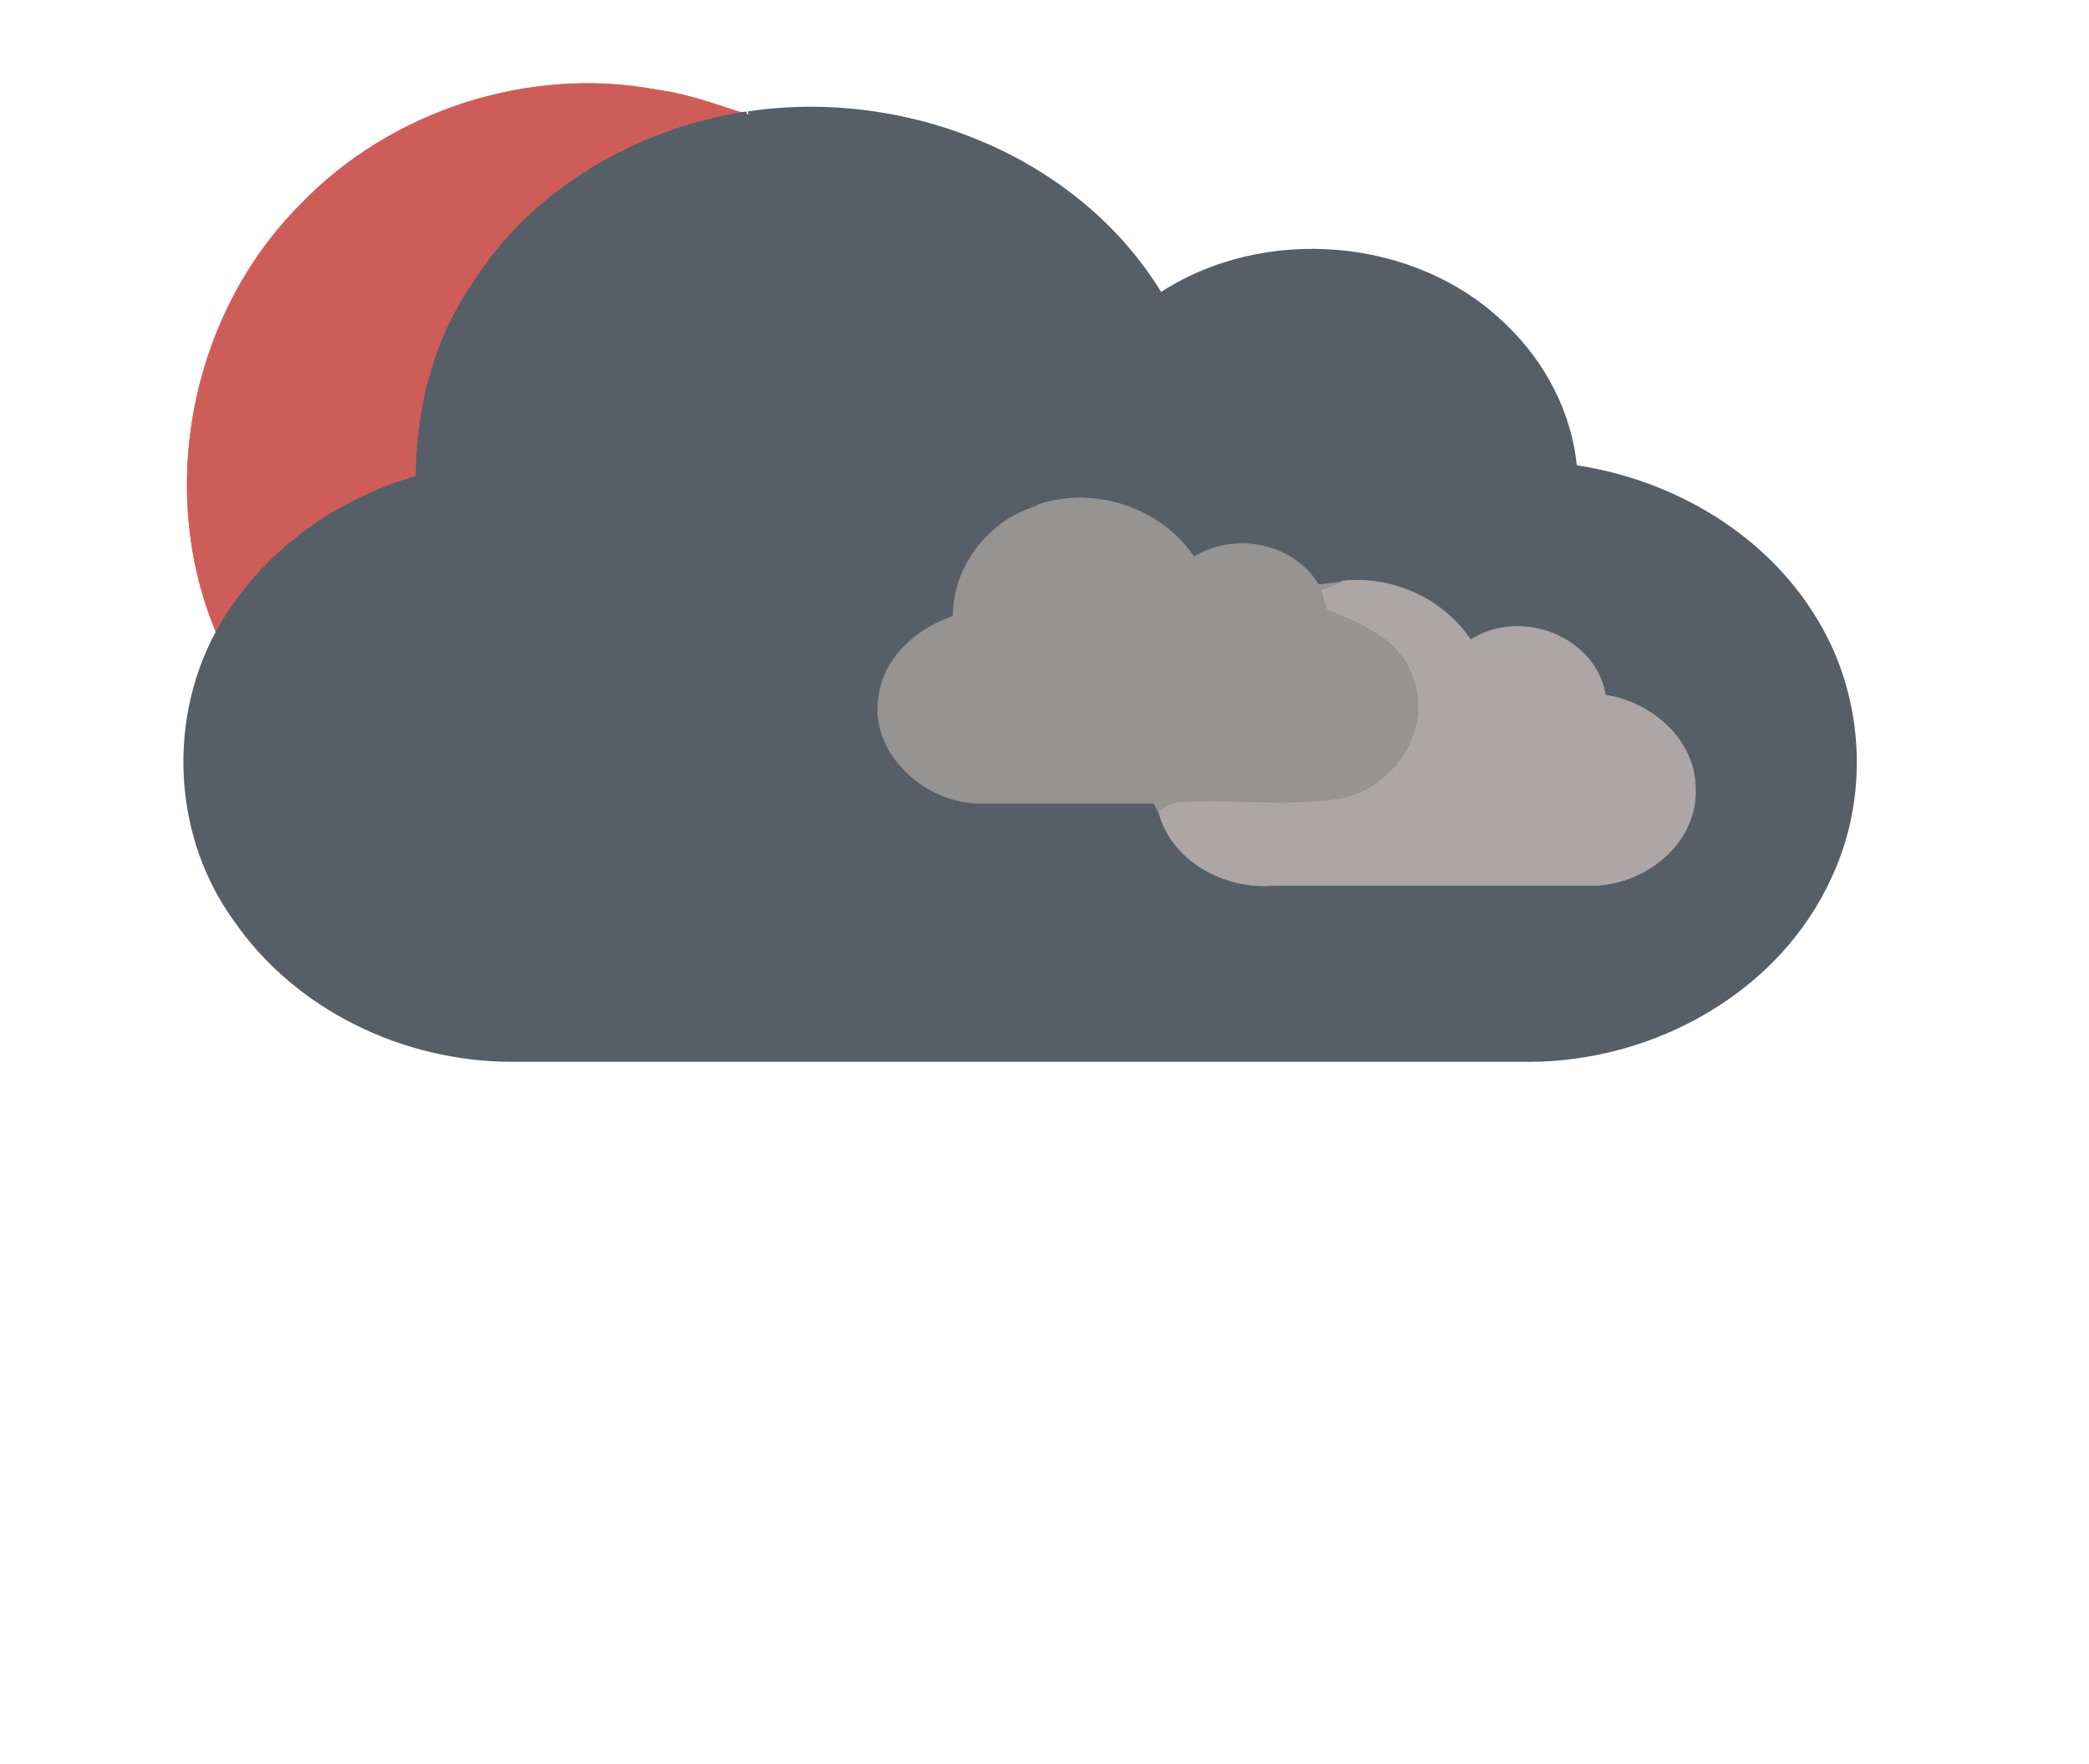 <svg id="weather34 scattered clouds night" width="302pt" height="340" viewBox="0 0 302 255" xmlns="http://www.w3.org/2000/svg"><path fill="#ce5d5a" stroke="#ce5d5a" stroke-width=".1" d="M43.5 29.5C56.5 16 76.5 9.5 95 13c4.6.6 9 2.3 13.2 3.6-16 2.5-31 11.2-39.7 24.8-5.5 8.2-8 18-8 27.8-12 3.4-23 11.5-29 22.8-9-20.8-4-46.5 12-62.5z"/><path fill="#565f67"  stroke-width="1" stroke="#565f67" d="M108.2 16.6c22.6-3.4 47.5 6.3 59.5 26.3 15-10 37-8.2 49.8 4.5 5.6 5.4 9.3 12.6 10 20.3C242 69.8 255.8 78 263 91c6 10.7 6.6 24.3 1.4 35.5C257 143 239 153 221 153H74c-15.5 0-31-7.4-39.8-20.2-8.5-11.7-9.5-28-2.8-40.8 6-11.3 17-19.4 29.2-22.8 0-9.8 2.4-19.6 8-27.8C77 27.8 92.3 19 108 16.6m42 56.4c-7 2-12.4 8.6-12.4 16-5.3 1.8-10.2 6-10.7 12-1 7.8 6.4 14.6 14 15h25.7c0 .3.5 1 .7 1.3 1.8 7.2 9.6 11.3 16.6 10.7h46c7.6 0 15.3-6 15-14 0-7-6.3-12.4-13-13.4-1.3-8.7-12.3-12.7-19.4-8-4-6-11.4-9.3-18.5-8.5l-3.3.5c-3.8-6-12-7.6-18-4-5-7-14.5-10.3-22.6-7.5z"/><path fill="#969393" stroke="#969393" stroke-width=".1" d="M150 73c8.2-2.8 17.8.4 22.6 7.5 6-3.6 14.3-2 18 4 1 0 2.6-.3 3.5-.4-1 .5-2 1-3 1.3l.8 2.7c5 2 10.6 4.3 12.4 9.8 3 7.7-3 16.3-10.6 17.7-7.5 1.2-15 0-22.6.5-1.4 0-2.6.6-3.6 1.3l-.7-1.3H141c-7.6-.4-15-7.2-14-15 .6-6 5.5-10.2 10.8-12 0-7.4 5.3-14 12.3-16z"/><path fill="#aca6a6" stroke="#aca6a6" stroke-width=".1" d="M194 84c7.2-.8 14.6 2.5 18.6 8.5 7.2-4.6 18-.6 19.5 8 6.7 1 13 6.5 13 13.5.3 8-7.4 14-15 14h-46c-7 .6-14.8-3.5-16.6-10.7 1-.7 2.2-1.4 3.6-1.3 7.5-.4 15 .7 22.6-.5 7.7-1.4 13.7-10 10.6-17.7-1.8-5.5-7.5-7.7-12.4-9.8l-.7-2.7 3-1.2z"/></svg>